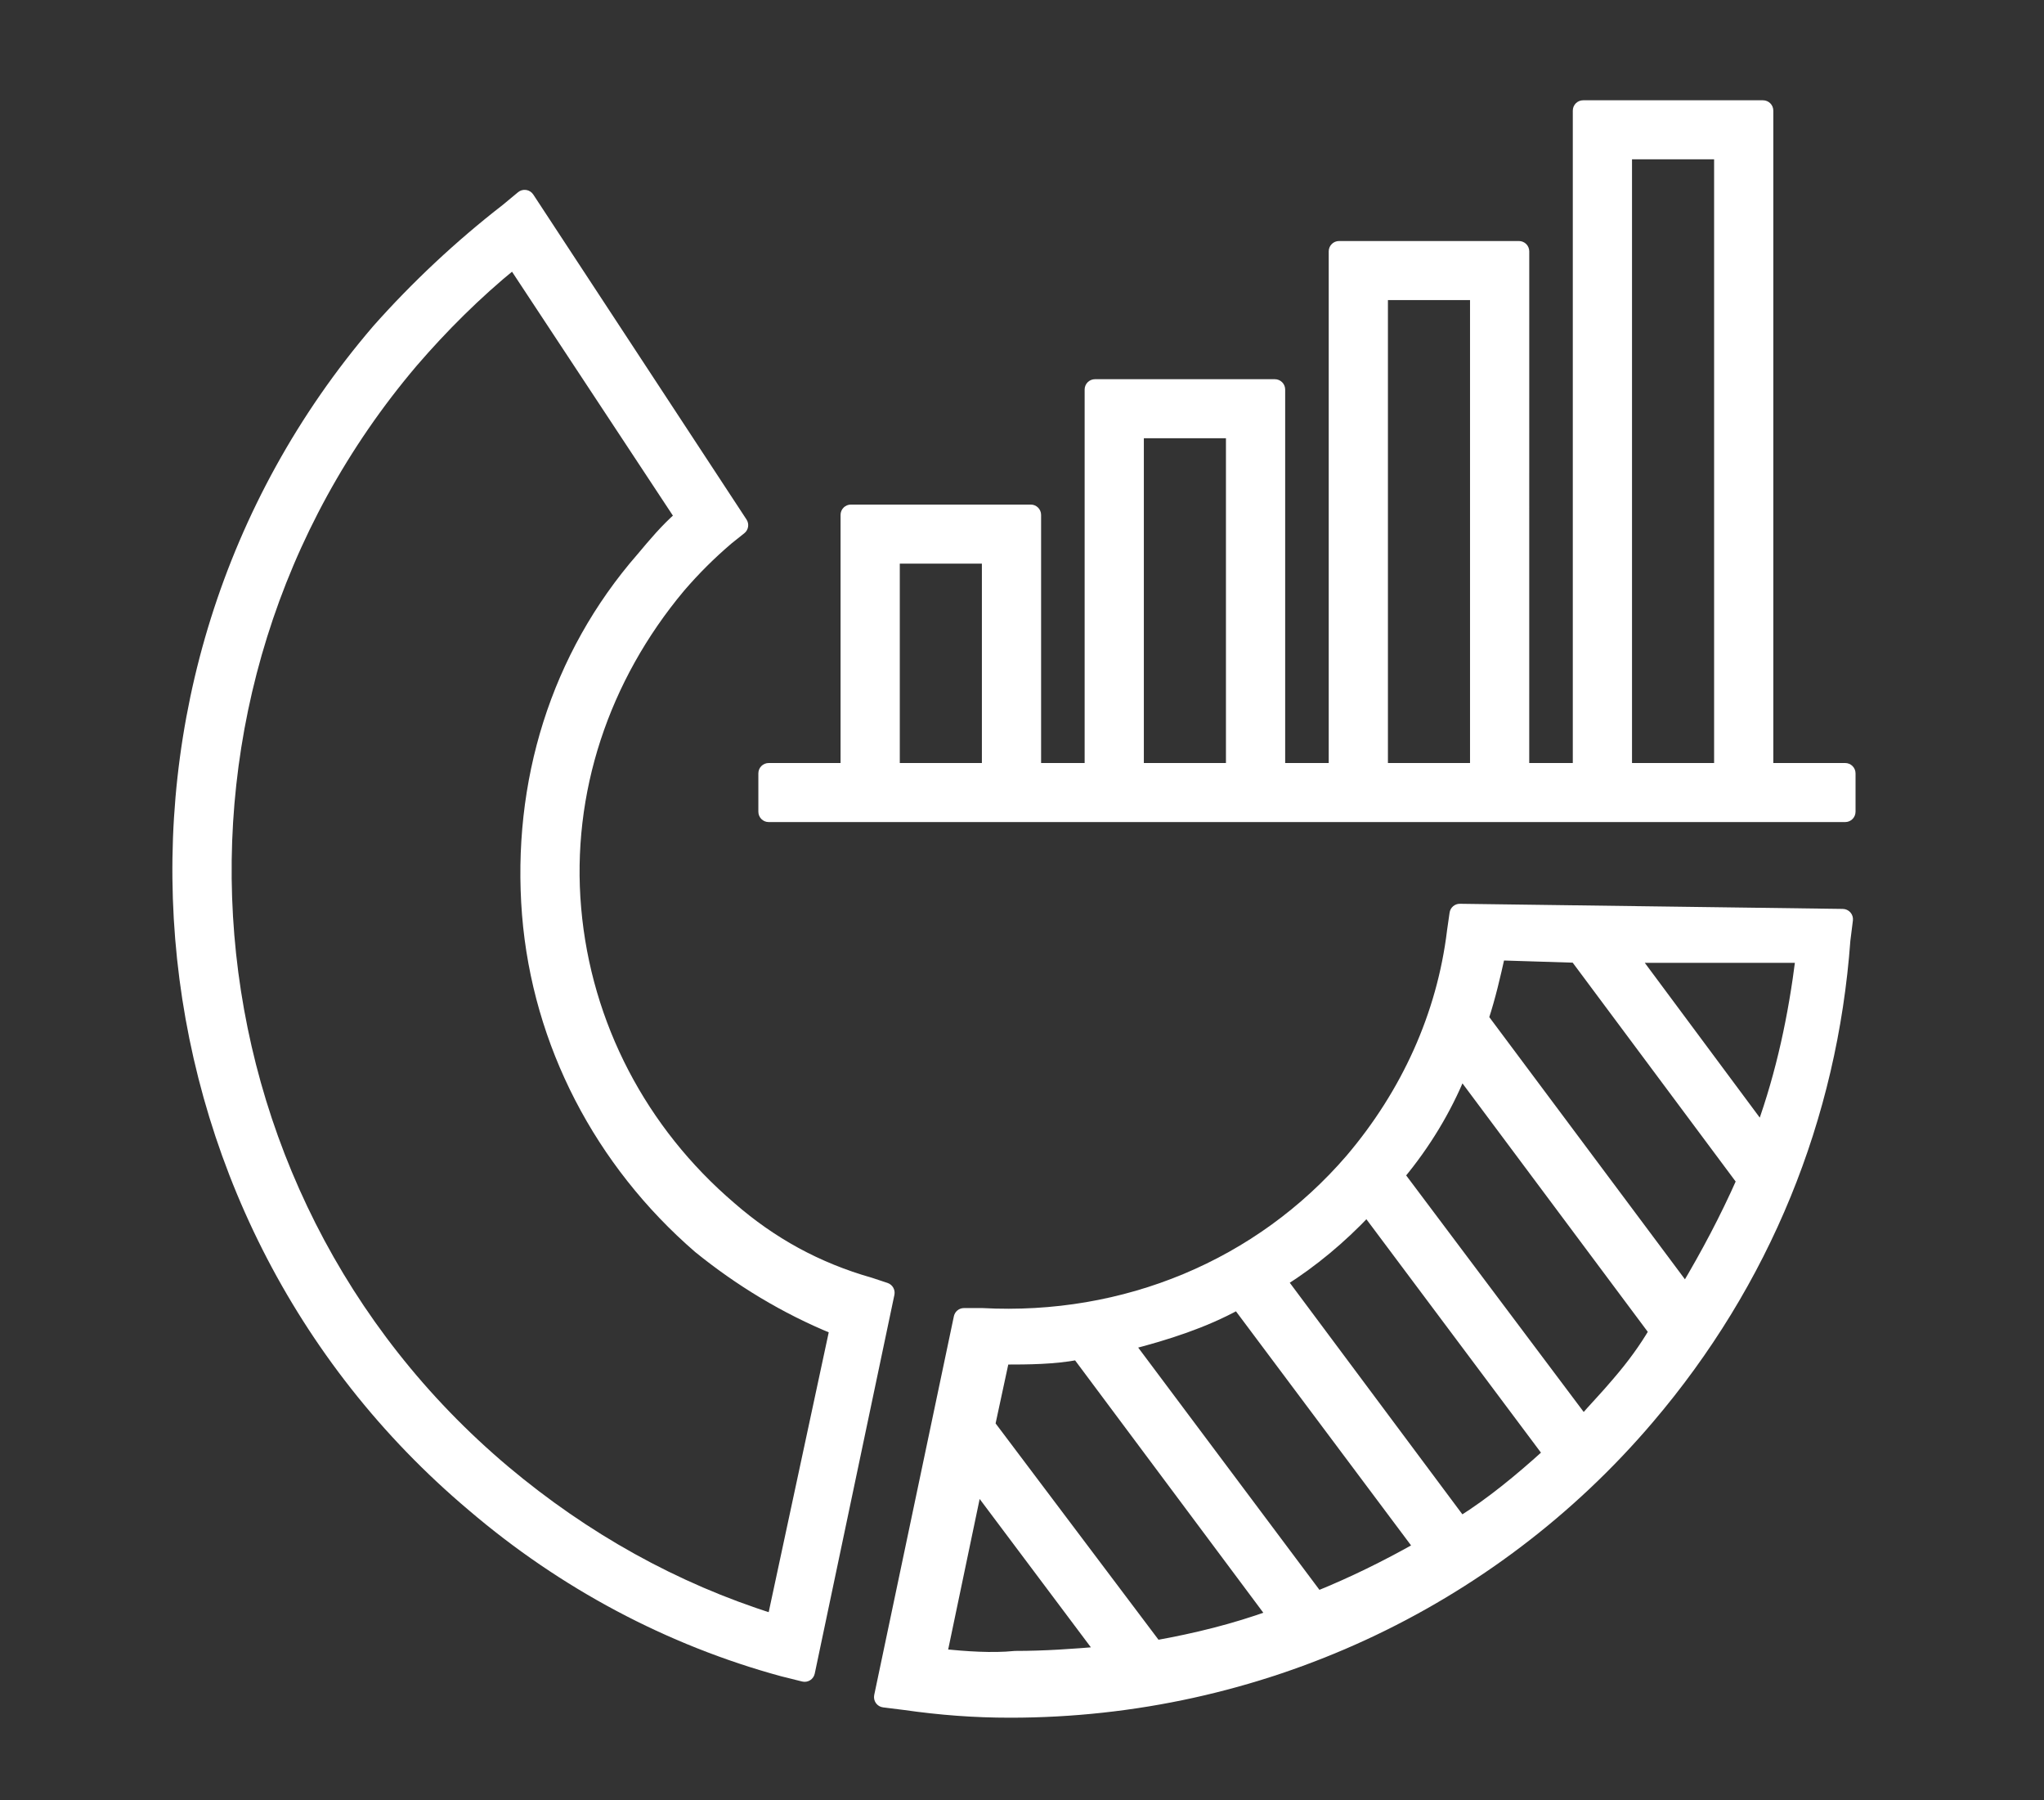 <svg width="92" height="81" viewBox="0 0 92 81" fill="none" xmlns="http://www.w3.org/2000/svg">
<rect x="0" y="0" width="92" height="81" fill="#333333" stroke="none"/>
<path d="M65.71 40.901C65.593 40.899 65.493 40.984 65.476 41.1L65.36 41.906L65.36 41.906L65.36 41.911C64.903 45.663 63.304 49.19 60.788 52.151C56.674 56.93 50.616 59.435 44.21 59.093L44.21 59.093H44.198H43.388C43.278 59.093 43.183 59.17 43.161 59.278L39.576 76.319C39.563 76.383 39.577 76.449 39.614 76.502C39.652 76.555 39.71 76.59 39.775 76.598L40.696 76.713C40.697 76.713 40.697 76.713 40.698 76.713C42.326 76.945 43.84 77.061 45.47 77.061C56.639 77.061 67.112 72.195 74.21 63.853C79.445 57.714 82.47 50.3 83.053 42.308L83.168 41.393C83.176 41.328 83.156 41.261 83.113 41.212C83.069 41.162 83.007 41.133 82.94 41.132L65.71 40.901ZM57.718 57.662C59.084 56.799 60.352 55.747 61.524 54.506L69.672 65.398C68.397 66.553 67.126 67.601 65.765 68.456L57.718 57.662ZM42.396 74.433L43.972 66.9L49.54 74.326C48.292 74.429 47.042 74.521 45.7 74.521C45.693 74.521 45.685 74.522 45.677 74.522C44.63 74.627 43.481 74.538 42.396 74.433ZM72.811 62.172C72.526 62.511 72.241 62.824 71.953 63.14L71.952 63.141C71.725 63.389 71.497 63.639 71.268 63.904L62.996 52.885C64.14 51.511 65.093 49.949 65.769 48.286L74.446 59.917C74.006 60.665 73.462 61.415 72.814 62.167C72.813 62.169 72.812 62.17 72.811 62.172ZM67.511 42.983L70.906 43.089L78.39 53.138C77.645 54.818 76.803 56.404 75.862 57.986L66.775 45.812C67.085 44.864 67.302 43.919 67.511 42.983ZM59.31 71.824L50.837 60.502C52.515 60.071 54.196 59.531 55.697 58.708L63.858 69.616C62.375 70.45 60.889 71.185 59.31 71.824ZM44.562 64.106L45.194 61.17C46.34 61.17 47.416 61.16 48.492 60.963L57.238 72.686C55.544 73.296 53.844 73.718 52.045 74.04L44.562 64.106ZM79.281 50.781L73.569 43.093H81.053C80.723 45.724 80.191 48.256 79.281 50.781Z" fill="white" stroke="white" stroke-width="0.465" stroke-linejoin="round"/>
<path d="M23.465 8.829L22.774 9.402C20.682 11.023 18.707 12.874 16.963 14.841L16.963 14.841L16.961 14.844C3.463 30.601 5.44 54.467 21.265 67.792C25.338 71.268 30.11 73.817 35.231 75.208L35.236 75.209L36.16 75.439C36.222 75.455 36.287 75.444 36.34 75.411C36.394 75.377 36.431 75.323 36.444 75.261L40.029 58.22C40.053 58.104 39.987 57.989 39.875 57.951L39.181 57.721L39.181 57.721L39.171 57.718C36.78 57.038 34.73 55.905 32.906 54.317C32.904 54.315 32.902 54.313 32.9 54.311C28.898 50.896 26.384 46.116 25.927 40.882C25.47 35.651 27.182 30.53 30.613 26.43C31.298 25.635 31.983 24.954 32.782 24.271L33.357 23.813C33.451 23.738 33.472 23.604 33.406 23.504L23.808 8.88C23.771 8.825 23.713 8.787 23.648 8.778C23.582 8.768 23.515 8.786 23.465 8.829ZM23.728 41.15L23.728 41.15C24.196 46.971 27.002 52.323 31.44 56.161L31.44 56.161L31.446 56.166C33.264 57.636 35.305 58.888 37.569 59.812L34.772 72.844C30.386 71.464 26.333 69.204 22.722 66.17C7.788 53.588 5.949 31.168 18.586 16.298C19.913 14.757 21.451 13.217 23.097 11.882L30.591 23.241C29.951 23.802 29.406 24.452 28.876 25.086L28.871 25.091C25.012 29.516 23.261 35.22 23.728 41.15Z" fill="white" stroke="white" stroke-width="0.465" stroke-linejoin="round"/>
<path d="M83.052 36.759C83.18 36.759 83.285 36.655 83.285 36.526V34.799C83.285 34.671 83.18 34.567 83.052 34.567H79.584V4.978C79.584 4.849 79.48 4.745 79.351 4.745H71.256C71.128 4.745 71.024 4.849 71.024 4.978V34.567H68.598L68.599 11.311C68.599 11.249 68.574 11.19 68.531 11.146C68.487 11.103 68.428 11.078 68.366 11.078H60.271C60.142 11.078 60.038 11.182 60.038 11.311V34.567H57.613V17.528C57.613 17.4 57.508 17.296 57.38 17.296H49.285C49.157 17.296 49.052 17.4 49.052 17.528V34.567H46.627V23.17C46.627 23.041 46.523 22.937 46.394 22.937H38.299C38.171 22.937 38.066 23.041 38.066 23.17V34.567H34.599C34.47 34.567 34.366 34.671 34.366 34.799V36.526C34.366 36.655 34.47 36.759 34.599 36.759H83.052ZM73.224 6.937H77.384V34.566H73.224V6.937ZM62.238 13.27H66.398V34.566H62.238V13.27ZM51.252 19.488H55.412V34.566H51.252V19.488ZM40.267 25.13H44.427V34.567H40.267V25.13Z" fill="white" stroke="white" stroke-width="0.465" stroke-linejoin="round"/>
</svg>
